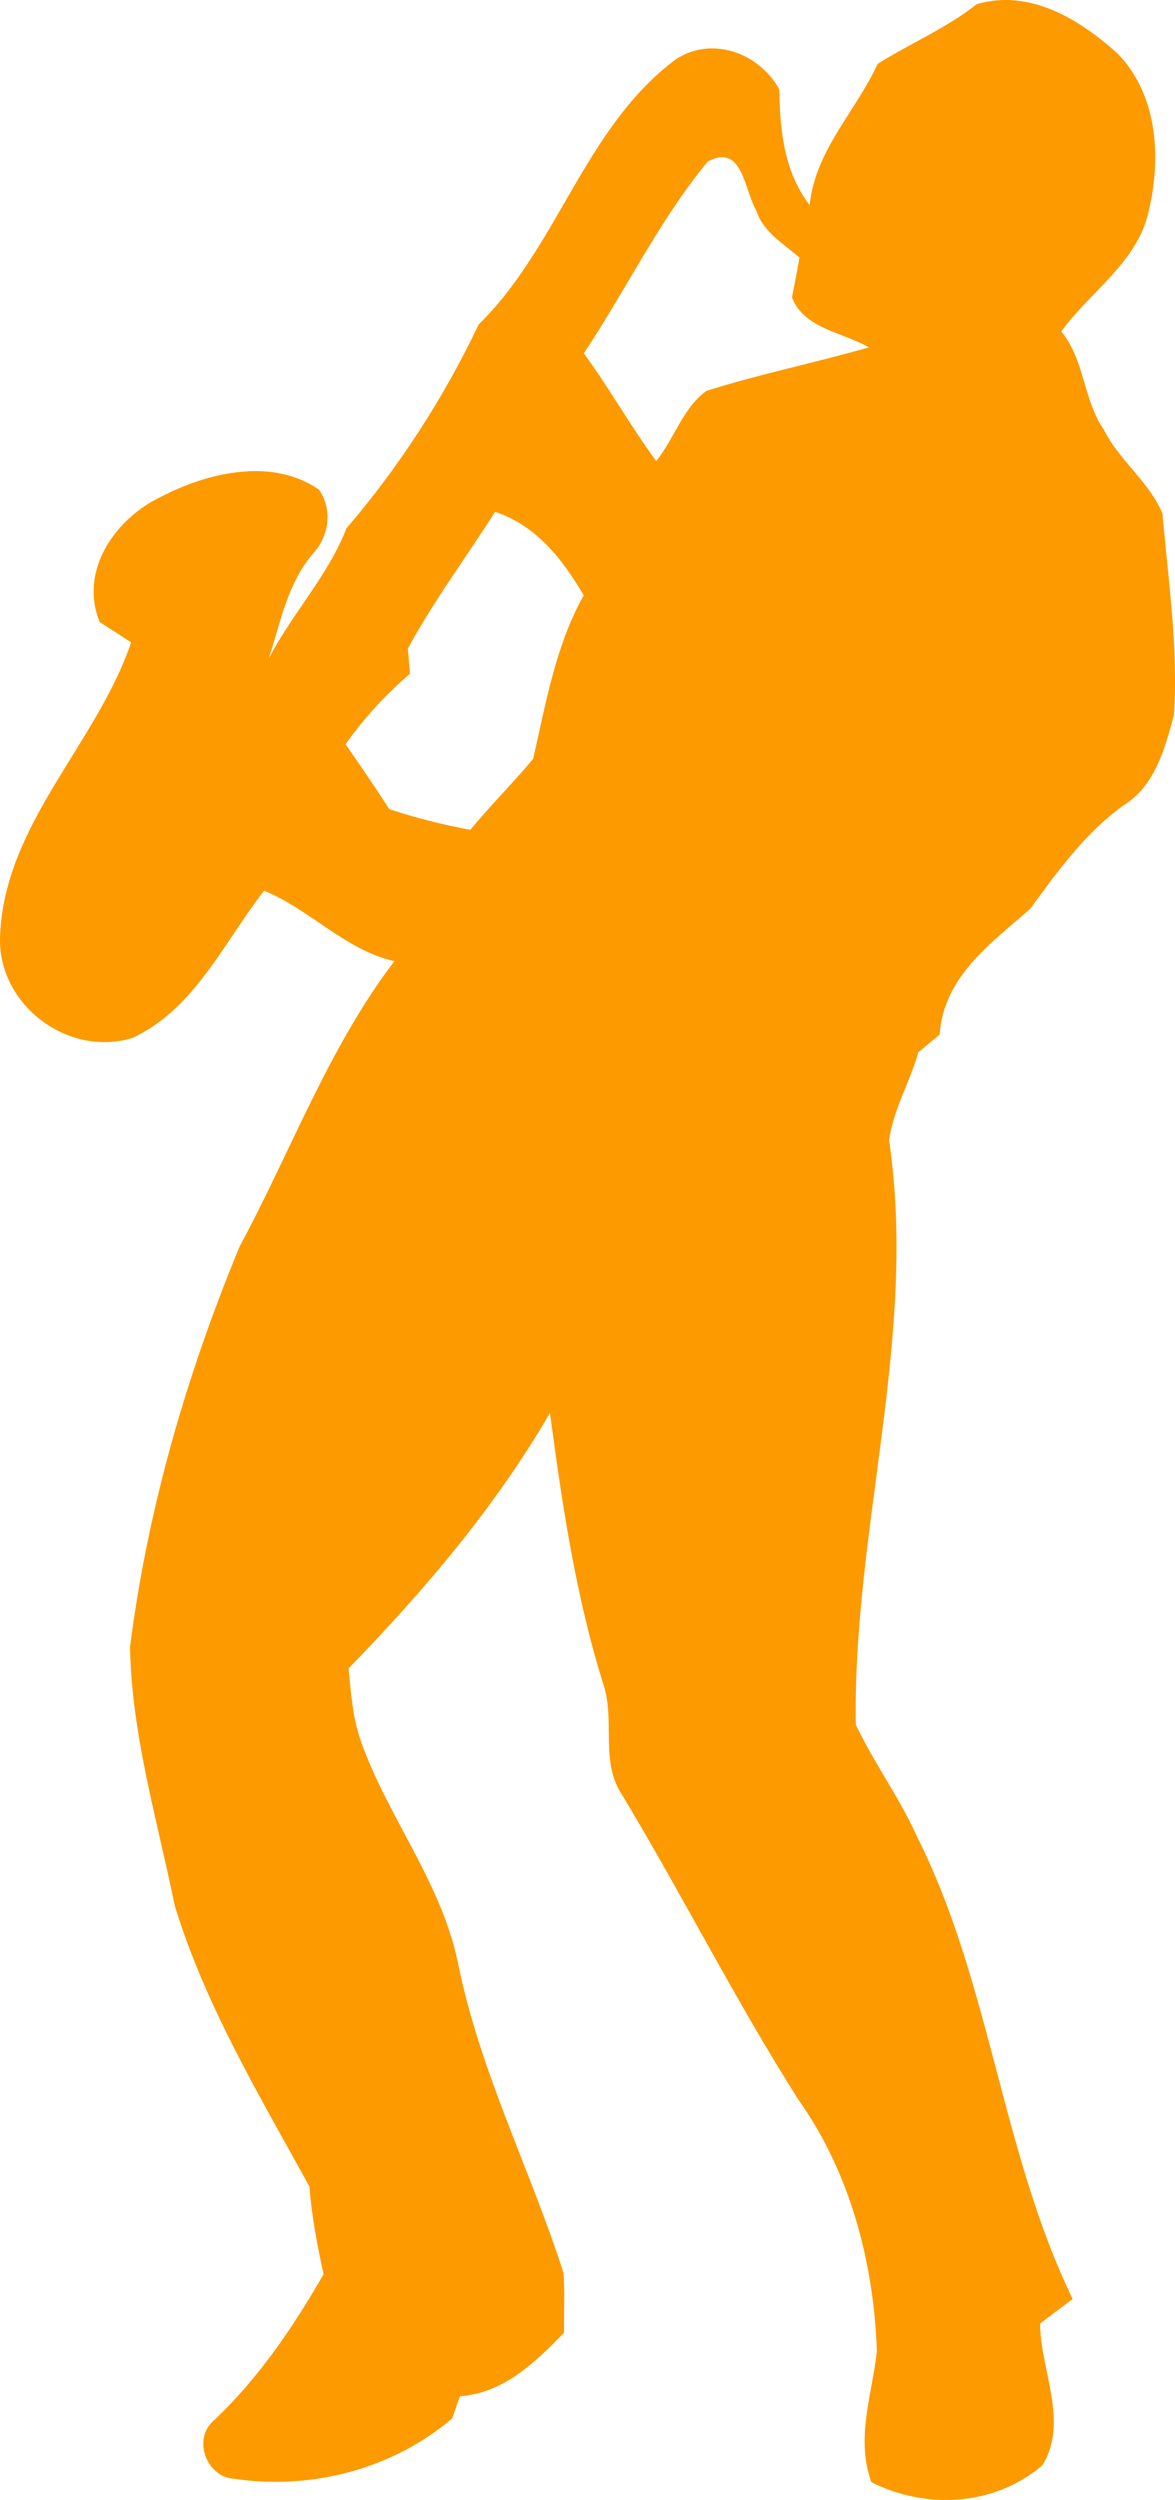 <?xml version="1.0" encoding="utf-8"?>
<!-- Generator: Adobe Illustrator 18.0.0, SVG Export Plug-In . SVG Version: 6.00 Build 0)  -->
<svg version="1.2" baseProfile="tiny" id="Layer_1" xmlns="http://www.w3.org/2000/svg" xmlns:xlink="http://www.w3.org/1999/xlink"
	 x="0px" y="0px" viewBox="0 0 49.352 104.94" xml:space="preserve">
<path fill="#FD9A00" d="M41.025,0.174c-1.277,1.015-2.794,1.643-4.164,2.51c-0.922,2.008-2.619,3.618-2.854,5.927
	c-1.075-1.397-1.255-3.16-1.272-4.851c-0.83-1.528-2.832-2.276-4.355-1.266c-3.815,2.843-4.939,7.864-8.273,11.122
	c-1.457,3.067-3.34,5.981-5.555,8.562c-0.775,1.997-2.292,3.585-3.269,5.479c0.502-1.517,0.786-3.165,1.861-4.415
	c0.677-0.731,0.84-1.85,0.251-2.69c-1.959-1.353-4.644-0.731-6.62,0.295c-1.932,0.911-3.471,3.105-2.587,5.266
	c0.333,0.213,0.988,0.638,1.321,0.851c-1.441,4.246-5.283,7.586-5.501,12.241c-0.191,2.881,2.783,5.206,5.545,4.366
	c2.614-1.201,3.853-4.017,5.539-6.183c1.954,0.802,3.411,2.499,5.474,2.958c-2.778,3.645-4.344,7.984-6.505,11.984
	c-2.227,5.386-3.869,11.029-4.6,16.819c0.071,3.695,1.146,7.247,1.877,10.838c1.282,4.197,3.558,7.973,5.659,11.799
	c0.093,1.239,0.327,2.461,0.595,3.678c-1.282,2.221-2.723,4.36-4.6,6.128c-0.922,0.78-0.333,2.396,0.857,2.461
	c3.231,0.475,6.636-0.404,9.141-2.532c0.082-0.235,0.246-0.699,0.327-0.933c1.855-0.142,3.143-1.413,4.371-2.663
	c0-0.835,0.033-1.67-0.016-2.505c-1.403-4.371-3.531-8.502-4.437-13.026c-0.699-3.383-2.952-6.128-4.077-9.305
	c-0.349-0.982-0.415-2.025-0.518-3.056c3.187-3.274,6.156-6.762,8.459-10.723c0.513,3.847,1.086,7.717,2.254,11.427
	c0.458,1.408-0.082,3.001,0.622,4.349c2.609,4.306,4.862,8.808,7.564,13.059c2.172,3.056,3.165,6.843,3.291,10.56
	c-0.202,1.828-0.9,3.667-0.229,5.49c2.308,1.162,5.19,0.999,7.187-0.715c1.113-1.834-0.087-3.978-0.104-5.943
	c0.453-0.349,0.911-0.688,1.37-1.031c-3.001-6.194-3.444-13.267-6.543-19.422c-0.731-1.632-1.806-3.078-2.565-4.693
	c-0.136-8.208,2.614-16.317,1.397-24.525c0.175-1.293,0.879-2.445,1.228-3.695c0.224-0.186,0.671-0.557,0.895-0.742
	c0.164-2.423,2.145-3.826,3.809-5.283c1.146-1.577,2.303-3.171,3.902-4.333c1.337-0.813,1.741-2.379,2.128-3.782
	c0.191-2.832-0.235-5.659-0.48-8.475c-0.562-1.348-1.828-2.237-2.472-3.536c-0.862-1.261-0.791-2.914-1.779-4.109
	c1.173-1.615,3.029-2.783,3.607-4.781c0.606-2.297,0.518-5.053-1.217-6.86C45.375,0.823,43.252-0.481,41.025,0.174z M29.718,6.788
	c1.473-0.797,1.528,1.151,2.046,2.046c0.284,0.9,1.141,1.397,1.817,1.976c-0.076,0.42-0.235,1.261-0.317,1.681
	c0.524,1.321,2.134,1.452,3.231,2.09c-2.265,0.649-4.573,1.119-6.816,1.823c-0.988,0.704-1.364,2.019-2.117,2.952
	c-1.075-1.468-1.965-3.056-3.04-4.524C26.291,12.174,27.688,9.255,29.718,6.788z M20.795,21.484
	c1.735,0.578,2.827,1.986,3.722,3.504c-1.184,2.123-1.588,4.53-2.123,6.865c-0.851,1.021-1.795,1.959-2.641,2.98
	c-1.151-0.213-2.287-0.497-3.4-0.868c-0.595-0.917-1.212-1.823-1.839-2.723c0.775-1.102,1.692-2.085,2.707-2.963
	c-0.022-0.262-0.071-0.786-0.093-1.048C18.209,25.228,19.578,23.405,20.795,21.484z"/>
</svg>
